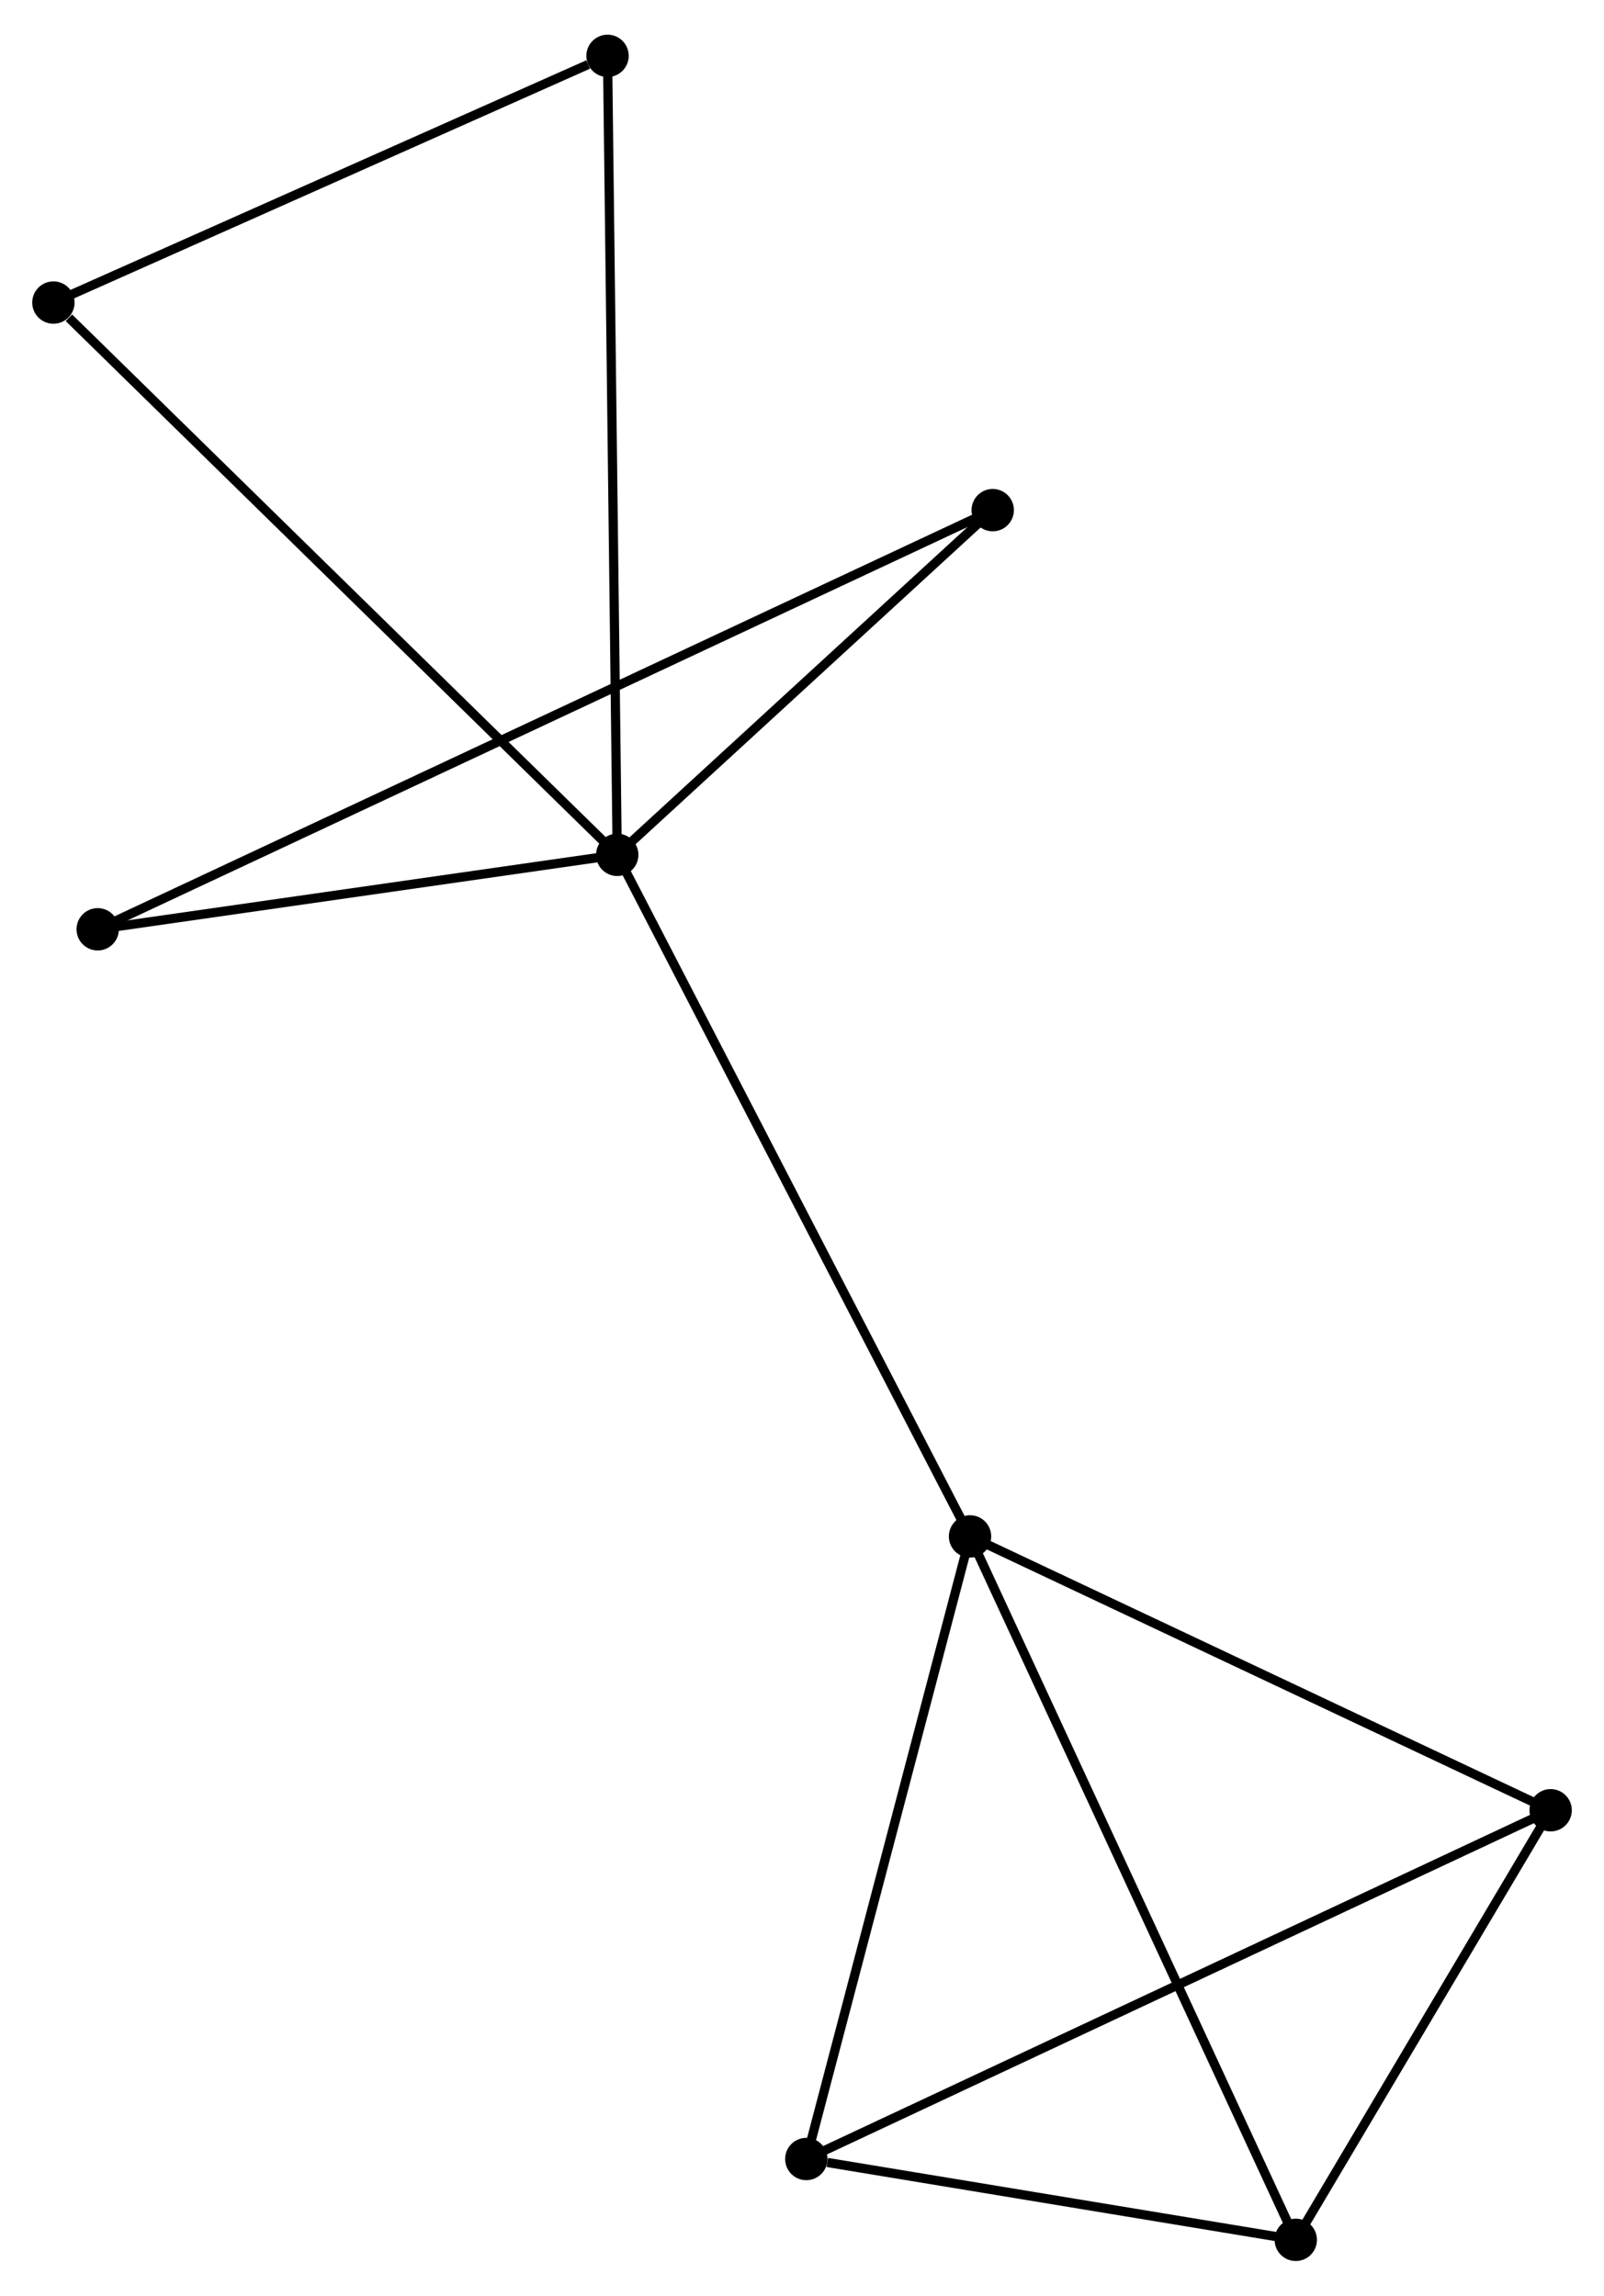 <?xml version="1.0" encoding="UTF-8" standalone="no"?>
<!DOCTYPE svg PUBLIC "-//W3C//DTD SVG 1.1//EN"
 "http://www.w3.org/Graphics/SVG/1.1/DTD/svg11.dtd">
<!-- Generated by graphviz version 2.36.0 (20140111.2315)
 -->
<!-- Title: %3 Pages: 1 -->
<svg width="174pt" height="249pt"
 viewBox="0.00 0.00 174.21 248.77" xmlns="http://www.w3.org/2000/svg" xmlns:xlink="http://www.w3.org/1999/xlink">
<g id="graph0" class="graph" transform="scale(1 1) rotate(0) translate(4 244.766)">
<title>%3</title>
<!-- 0 -->
<g id="node1" class="node"><title>0</title>
<ellipse fill="black" stroke="black" cx="63.038" cy="-152.201" rx="1.8" ry="1.8"/>
</g>
<!-- 1 -->
<g id="node2" class="node"><title>1</title>
<ellipse fill="black" stroke="black" cx="101.355" cy="-78.187" rx="1.8" ry="1.8"/>
</g>
<!-- 0&#45;&#45;1 -->
<g id="edge1" class="edge"><title>0&#45;&#45;1</title>
<path fill="none" stroke="black" d="M63.985,-150.372C69.286,-140.132 95.226,-90.025 100.44,-79.952"/>
</g>
<!-- 5 -->
<g id="node3" class="node"><title>5</title>
<ellipse fill="black" stroke="black" cx="6.611" cy="-144.116" rx="1.8" ry="1.8"/>
</g>
<!-- 0&#45;&#45;5 -->
<g id="edge2" class="edge"><title>0&#45;&#45;5</title>
<path fill="none" stroke="black" d="M61.16,-151.932C52.593,-150.705 17.254,-145.641 8.553,-144.395"/>
</g>
<!-- 6 -->
<g id="node4" class="node"><title>6</title>
<ellipse fill="black" stroke="black" cx="1.8" cy="-212.175" rx="1.8" ry="1.8"/>
</g>
<!-- 0&#45;&#45;6 -->
<g id="edge3" class="edge"><title>0&#45;&#45;6</title>
<path fill="none" stroke="black" d="M61.524,-153.684C53.125,-161.909 12.313,-201.879 3.486,-210.524"/>
</g>
<!-- 7 -->
<g id="node5" class="node"><title>7</title>
<ellipse fill="black" stroke="black" cx="103.819" cy="-189.634" rx="1.8" ry="1.8"/>
</g>
<!-- 0&#45;&#45;7 -->
<g id="edge4" class="edge"><title>0&#45;&#45;7</title>
<path fill="none" stroke="black" d="M64.394,-153.447C70.586,-159.13 96.127,-182.574 102.415,-188.346"/>
</g>
<!-- 8 -->
<g id="node6" class="node"><title>8</title>
<ellipse fill="black" stroke="black" cx="61.985" cy="-238.966" rx="1.8" ry="1.8"/>
</g>
<!-- 0&#45;&#45;8 -->
<g id="edge5" class="edge"><title>0&#45;&#45;8</title>
<path fill="none" stroke="black" d="M63.016,-154.014C62.879,-165.305 62.144,-225.901 62.007,-237.163"/>
</g>
<!-- 2 -->
<g id="node7" class="node"><title>2</title>
<ellipse fill="black" stroke="black" cx="83.573" cy="-10.578" rx="1.8" ry="1.8"/>
</g>
<!-- 1&#45;&#45;2 -->
<g id="edge6" class="edge"><title>1&#45;&#45;2</title>
<path fill="none" stroke="black" d="M100.842,-76.236C98.245,-66.364 86.576,-21.996 84.054,-12.408"/>
</g>
<!-- 3 -->
<g id="node8" class="node"><title>3</title>
<ellipse fill="black" stroke="black" cx="164.415" cy="-48.45" rx="1.8" ry="1.8"/>
</g>
<!-- 1&#45;&#45;3 -->
<g id="edge7" class="edge"><title>1&#45;&#45;3</title>
<path fill="none" stroke="black" d="M103.174,-77.329C112.382,-72.987 153.765,-53.472 162.708,-49.255"/>
</g>
<!-- 4 -->
<g id="node9" class="node"><title>4</title>
<ellipse fill="black" stroke="black" cx="136.733" cy="-1.8" rx="1.8" ry="1.8"/>
</g>
<!-- 1&#45;&#45;4 -->
<g id="edge8" class="edge"><title>1&#45;&#45;4</title>
<path fill="none" stroke="black" d="M102.229,-76.299C107.124,-65.73 131.075,-14.017 135.889,-3.622"/>
</g>
<!-- 5&#45;&#45;7 -->
<g id="edge12" class="edge"><title>5&#45;&#45;7</title>
<path fill="none" stroke="black" d="M8.298,-144.906C20.097,-150.431 90.135,-183.226 102.085,-188.822"/>
</g>
<!-- 6&#45;&#45;8 -->
<g id="edge13" class="edge"><title>6&#45;&#45;8</title>
<path fill="none" stroke="black" d="M3.536,-212.948C12.171,-216.792 50.445,-233.829 59.878,-238.028"/>
</g>
<!-- 2&#45;&#45;3 -->
<g id="edge9" class="edge"><title>2&#45;&#45;3</title>
<path fill="none" stroke="black" d="M85.261,-11.369C95.782,-16.298 152.242,-42.747 162.736,-47.663"/>
</g>
<!-- 2&#45;&#45;4 -->
<g id="edge10" class="edge"><title>2&#45;&#45;4</title>
<path fill="none" stroke="black" d="M85.857,-10.201C94.601,-8.757 125.89,-3.59 134.516,-2.166"/>
</g>
<!-- 3&#45;&#45;4 -->
<g id="edge11" class="edge"><title>3&#45;&#45;4</title>
<path fill="none" stroke="black" d="M163.494,-46.898C159.291,-39.815 141.954,-10.599 137.686,-3.406"/>
</g>
</g>
</svg>
